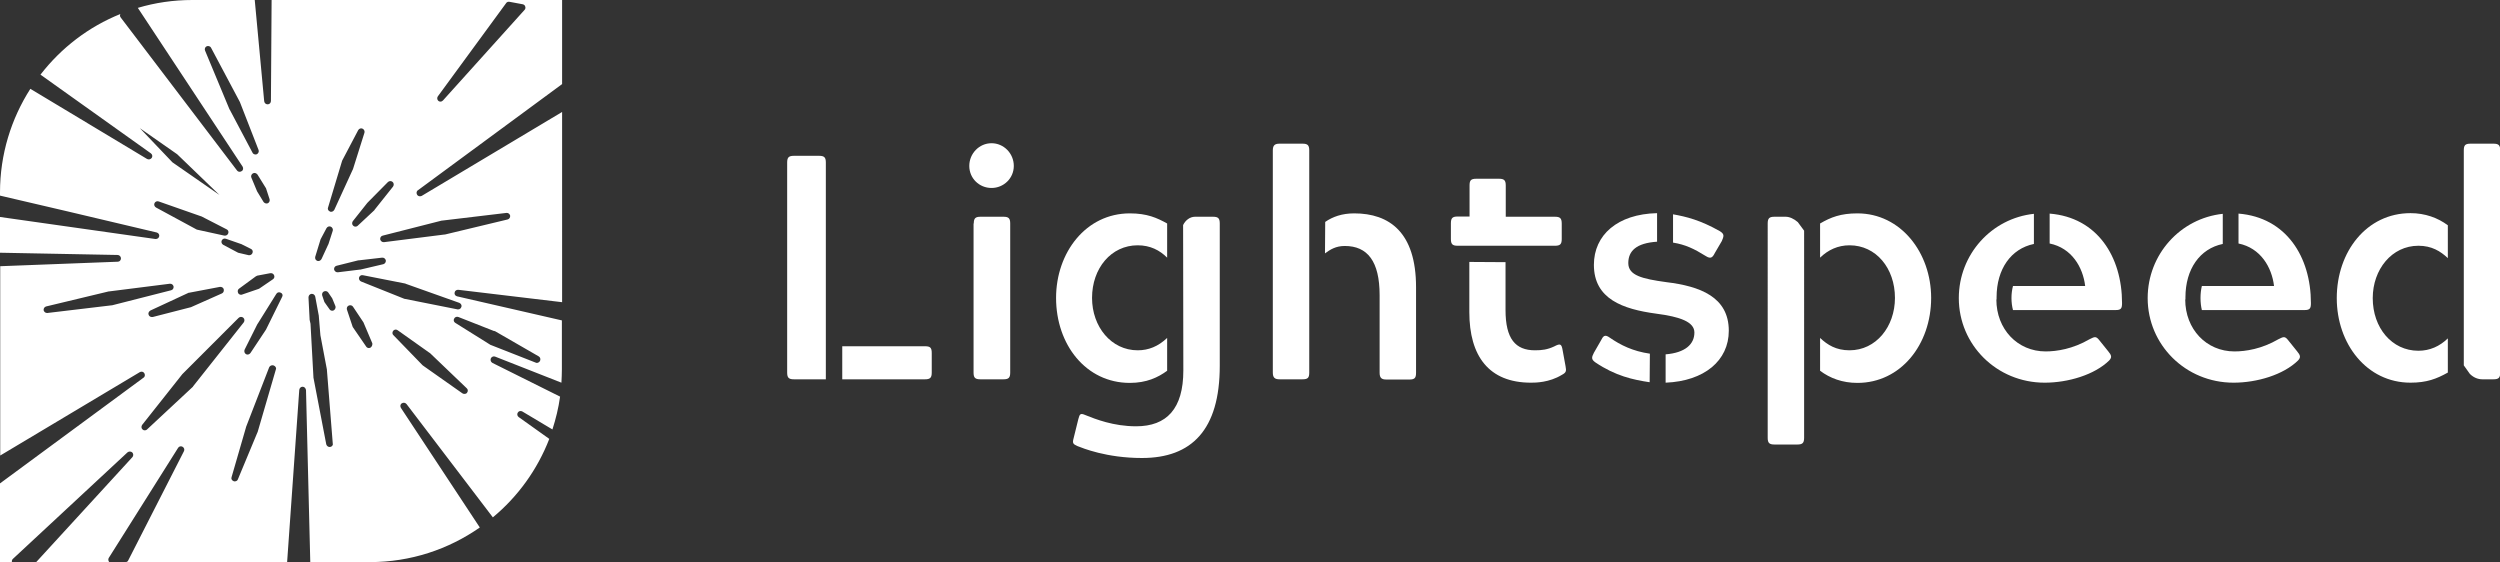 <?xml version="1.0" encoding="utf-8"?>
<!-- Generator: Adobe Illustrator 26.2.1, SVG Export Plug-In . SVG Version: 6.00 Build 0)  -->
<svg version="1.1" id="Ebene_1" xmlns="http://www.w3.org/2000/svg" xmlns:xlink="http://www.w3.org/1999/xlink" x="0px" y="0px"
	 viewBox="0 0 1111.9 250" style="enable-background:new 0 0 1111.9 250;" xml:space="preserve">
<rect x="0" y="0" width="1111.9" height="250" fill="#333333" stroke="none"/>
<style type="text/css">
	.st0{fill:#FFFFFF;}
</style>
<g>
	<path class="st0" d="M367.3,168.7h-14.2c-2.3,0-3-0.7-3-3V72.3c0-2.3,0.7-3,3-3h11.2c2.3,0,3,0.7,3,3V168.7z M374.6,154h36.8
		c2.3,0,3,0.6,3,3v8.7c0,2.3-0.7,3-3,3h-36.8V154z"/>
	<path class="st0" d="M441,63.7c5.4,0,9.9,4.5,9.9,10.1c0,5.5-4.5,9.8-9.9,9.8c-5.5,0-9.9-4.3-9.9-9.8S435.5,63.7,441,63.7z
		 M433.1,99.4c0-2.3,0.7-3,3-3h10.2c2.3,0,3,0.7,3,3v66.3c0,2.3-0.7,3-3,3H436c-2.3,0-3-0.7-3-3V99.4H433.1z"/>
	<path class="st0" d="M519.1,114.6c-3.3-3.3-7.5-5.5-13.1-5.5c-11.8,0-20.3,10.2-20.3,23.4c0,12.8,8.5,23.3,20.3,23.3
		c4.8,0,9.1-1.7,13.1-5.5v14.6c-4.1,3-9.2,5.4-16.6,5.4c-19.5,0-32.8-17-32.8-37.8c0-20.2,13.3-37.6,32.8-37.6
		c7.7,0,12.1,2,16.6,4.5V114.6z M526.2,100.1c1-2.1,3-3.7,5.3-3.7h8c2.3,0,3,0.7,3,3v63.3c0,28.5-12.5,41-34.6,41
		c-15.8,0-26.4-4.4-28.7-5.3c-2-0.9-2.3-1.3-1.7-3.5l2.1-8.5c0.6-2.4,1-2.7,3.1-1.8c4.5,1.8,12.5,5,22.6,5c13.6,0,21-7.8,21-24.8
		L526.2,100.1L526.2,100.1z"/>
	<path class="st0" d="M582.3,165.7c0,2.3-0.6,3-3,3h-10.2c-2.1,0-3-0.7-3-3V66.9c0-2.3,0.9-3,3-3h10.2c2.3,0,3,0.7,3,3V165.7z
		 M589.4,98.7c3.3-2.3,7.5-3.8,12.9-3.8c15.6,0,27.5,8.4,27.5,32.8v38.1c0,2.3-0.6,3-3,3h-10.2c-2.1,0-3-0.7-3-3v-34.5
		c0-15.1-5.4-21.9-15.5-21.9c-4,0-6.5,1.6-8.8,3.3L589.4,98.7L589.4,98.7z"/>
	<path class="st0" d="M648.3,109.3c-2.3,0-3-0.7-3-3v-7c0-2.3,0.7-3,3-3h5.3V82.5c0-2.3,0.6-3,3-3h10.1c2.3,0,3,0.7,3,3v13.9h21.9
		c2.3,0,3,0.7,3,3.1v6.8c0,2.3-0.7,3-3,3H648.3z M669.6,116.6v21.3c0,12.8,4.4,17.9,13.1,17.9c3.1,0,5.5-0.3,8.5-1.7
		c2.7-1.4,3.3-1.3,3.8,1.7l1.3,7.1c0.4,2.1,0.3,2.8-1.6,3.8c-5.7,3.5-11.9,3.5-13.8,3.5c-18.7,0-27.4-11.8-27.4-31.4v-22.3
		L669.6,116.6L669.6,116.6z"/>
	<path class="st0" d="M733.7,170c-7.4-1.1-15.2-2.8-24.1-8.8c-2-1.4-1.7-2.3-0.7-4.3l3.1-5.4c1-2,1.7-3,4-1.3
		c4.8,3.3,10.2,6,17.8,7.1L733.7,170L733.7,170z M740.8,157.6c8.7-0.7,12.8-4.5,12.8-9.7c0-4.7-6.2-7-17-8.4
		c-14.8-2-27.7-6.5-27.7-21.7c0-13.3,10.5-22.6,28.1-23v12.7c-9.2,0.6-12.8,4.1-12.8,9.5c0,5.5,6.1,7,17,8.5
		c14.8,1.8,27.7,6.5,27.7,21.6c0,13.3-10.9,22.4-28.1,23.1V157.6z M744,95.3c6.2,1.1,12.2,2.6,20.9,7.5c2.3,1.4,1.7,2.4,0.9,4.4
		l-3.1,5.3c-1,2-1.8,2.8-4,1.4c-5.3-3.3-9.1-5.1-14.6-6V95.3H744z"/>
	<path class="st0" d="M802.4,194.7c0,2.3-0.7,3-3,3h-10.2c-2.3,0-3-0.7-3-3V99.4c0-2.3,0.7-3,3-3h5c1.7,0,3.7,0.9,5.4,2.4l2.8,3.8
		V194.7z M809.5,99.4c4.8-2.8,9.2-4.5,16.6-4.5c19.3,0,32.8,17.5,32.8,37.6c0,20.7-13.5,37.8-32.8,37.8c-6.7,0-12.2-2.1-16.6-5.4
		v-14.6c3.3,3.1,7.1,5.5,13.1,5.5c11.8,0,20.2-10.5,20.2-23.3c0-13.2-8.4-23.4-20.2-23.4c-5.1,0-9.5,2-13.1,5.5V99.4z"/>
	<path class="st0" d="M887.9,133.2c0,13.2,9.4,23.1,21.9,23.1c5,0,12.1-1.1,19.5-5.4c2.1-1,2.8-1.6,4.3,0.3l4.1,5.1
		c1.4,1.7,1.7,2.6,0.4,4c-6.5,6.4-18.3,9.9-28.7,9.9c-21.4,0-38.2-16.9-38.2-37.6c0-19.5,14.6-35.5,33.4-37.5v13.4
		c-10.2,2.1-16.6,11.2-16.6,23.7v1H887.9z M895.3,127.2h32.1c-1-8.4-6-16.9-15.8-18.9V95c21.2,1.7,32.2,19.2,32.2,39.8
		c0,2.3-0.4,3.1-2.8,3.1h-45.7C894.4,134.6,894.4,130.5,895.3,127.2z"/>
	<path class="st0" d="M971.9,133.2c0,13.2,9.4,23.1,21.9,23.1c5,0,12.1-1.1,19.5-5.4c2.1-1,2.8-1.6,4.3,0.3l4.1,5.1
		c1.4,1.7,1.7,2.6,0.4,4c-6.5,6.4-18.3,9.9-28.7,9.9c-21.4,0-38.2-16.9-38.2-37.6c0-19.5,14.6-35.5,33.4-37.5v13.4
		c-10.2,2.1-16.6,11.2-16.6,23.7v1H971.9z M979.3,127.2h32.1c-1-8.4-6-16.9-15.8-18.9V95c21.2,1.7,32.2,19.2,32.2,39.8
		c0,2.3-0.4,3.1-2.8,3.1h-45.7C978.5,134.6,978.5,130.5,979.3,127.2z"/>
	<path class="st0" d="M1088.7,165.7c-5,2.8-9.4,4.5-16.6,4.5c-19.5,0-32.8-17.3-32.8-37.6c0-20.7,13.3-37.8,32.8-37.8
		c6.5,0,12.2,2.1,16.6,5.4v14.6c-3.3-3.1-7.2-5.5-13.1-5.5c-11.8,0-20.3,10.5-20.3,23.3c0,13.2,8.5,23.4,20.3,23.4
		c5.1,0,9.5-2,13.1-5.5V165.7z M1095.8,66.9c0-2.3,0.6-3,3-3h10.2c2.3,0,3,0.7,3,3v98.8c0,2.3-0.7,3-3,3h-5c-1.8,0-3.8-0.7-5.5-2.4
		l-2.7-3.8V66.9z"/>
</g>
<g id="Ebene_2_00000021090667884771219830000002662155293943872185_">
</g>
<g id="Ebene_3">
</g>
<path class="st0" d="M178.3,181.4c-0.4-0.7-0.3-1.6,0.4-2c0.7-0.5,1.6-0.3,2.1,0.3l38.4,50.4c11.1-9.2,19.8-21.2,25.1-34.9
	l-13.6-9.7c-0.7-0.5-0.8-1.4-0.4-2c0.4-0.7,1.3-0.9,2-0.5l13.4,8c1.5-4.7,2.7-9.5,3.4-14.6c-10.5-5.2-21.3-10.6-30.1-15
	c-0.7-0.4-1-1.2-0.7-2c0.3-0.7,1.2-1.1,1.9-0.8l29.5,11.6c0.1-2,0.2-4,0.2-6v-21.7l-46.6-10.7c-0.8-0.2-1.3-0.9-1.1-1.7
	c0.1-0.8,0.9-1.3,1.7-1.2l46.1,5.5V49.8l-62.4,37.3c-0.2,0.1-0.5,0.2-0.8,0.2c-0.5,0-1-0.2-1.3-0.7c-0.4-0.7-0.3-1.6,0.4-2L250,37.4
	V0H120.8l-0.3,44.9c0,0.8-0.6,1.5-1.4,1.5c0,0,0,0-0.1,0c-0.8,0-1.4-0.6-1.5-1.4l-4.2-45H85.6C77.1,0,69,1.2,61.3,3.5c0,0,0,0,0,0
	l46.6,70.6c0.4,0.7,0.3,1.6-0.4,2c-0.3,0.2-0.6,0.3-0.9,0.3c-0.5,0-0.9-0.2-1.2-0.6l-51.7-68c-0.3-0.4-0.4-0.8-0.3-1.2
	c0-0.2,0.1-0.3,0.2-0.4C39.4,11.9,27.2,21.3,18,33.2l49.1,35c0.7,0.5,0.8,1.4,0.4,2c-0.3,0.4-0.8,0.7-1.3,0.7
	c-0.3,0-0.5-0.1-0.8-0.2L13.5,39.5C5,52.8,0,68.6,0,85.6V87c13.5,3.1,43.6,10.2,69.7,16.4c0.8,0.2,1.3,1,1.1,1.7
	c-0.1,0.7-0.8,1.2-1.5,1.2c-0.1,0-0.1,0-0.2,0L0,96.5v15.9l52.3,1c0.8,0,1.5,0.7,1.5,1.5c0,0.8-0.6,1.5-1.4,1.5l-52.3,2v84.2
	l62.1-37.1c0.7-0.4,1.6-0.2,2,0.5c0.4,0.7,0.3,1.6-0.4,2L0,215v35h5.3c-0.1-0.5,0-1,0.4-1.4l51-47.4c0.6-0.5,1.5-0.5,2.1,0
	c0.6,0.6,0.6,1.5,0.1,2.1L16.1,250h32.5c-0.1-0.1-0.2-0.2-0.2-0.3c-0.3-0.5-0.3-1.1,0-1.6l30.8-48.9c0.4-0.7,1.3-0.9,2-0.5
	c0.7,0.4,1,1.3,0.6,2L57,249.3c-0.2,0.4-0.5,0.6-0.9,0.7h71.6l5.4-76.6c0.1-0.8,0.7-1.4,1.5-1.4c0.8,0,1.4,0.7,1.5,1.5l1.9,76.5
	h26.5c18.2,0,35-5.7,48.9-15.4L178.3,181.4z M194.7,42.9l30.4-41.5c0.3-0.5,0.9-0.7,1.5-0.6l5.9,1.1c0.5,0.1,1,0.5,1.1,1
	c0.2,0.5,0.1,1.1-0.3,1.5l-36.3,40.3c-0.3,0.3-0.7,0.5-1.1,0.5c-0.3,0-0.7-0.1-0.9-0.3C194.4,44.4,194.3,43.5,194.7,42.9z
	 M120.2,121.5c0.7-0.1,1.4,0.2,1.7,0.9c0.3,0.7,0.1,1.4-0.5,1.8l-6,4.1c-0.1,0.1-0.2,0.1-0.4,0.2l-7.3,2.5c-0.2,0.1-0.3,0.1-0.5,0.1
	c-0.5,0-1.1-0.3-1.3-0.8c-0.3-0.7-0.2-1.5,0.4-1.9l7.5-5.5c0.2-0.1,0.4-0.2,0.6-0.3L120.2,121.5z M118.1,83.4
	c0.1,0.1,0.1,0.2,0.2,0.3l1.6,4.9c0.2,0.7-0.1,1.5-0.8,1.8c-0.2,0.1-0.4,0.1-0.6,0.1c-0.5,0-1-0.3-1.3-0.7l-2.8-4.6
	c0-0.1-0.1-0.1-0.1-0.2l-2.5-6c-0.3-0.7,0-1.5,0.7-1.9c0.7-0.4,1.5-0.1,2,0.5L118.1,83.4z M102.2,48.8c0,0,0-0.1-0.1-0.1L91.2,22.5
	c-0.3-0.7,0-1.6,0.7-1.9c0.7-0.3,1.6-0.1,2,0.7l12.7,23.9c0,0.1,0.1,0.1,0.1,0.2l8.3,21.3c0.3,0.7-0.1,1.6-0.8,1.9
	c-0.2,0.1-0.4,0.1-0.6,0.1c-0.5,0-1.1-0.3-1.3-0.8L102.2,48.8z M107.4,108.6c0.1,0,0.1,0,0.2,0.1l4,2c0.7,0.3,1,1.1,0.7,1.8
	c-0.2,0.6-0.8,1-1.4,1c-0.1,0-0.2,0-0.3,0l-4.3-1c-0.1,0-0.3-0.1-0.4-0.1l-6.6-3.5c-0.7-0.4-1-1.2-0.7-1.9c0.3-0.7,1.1-1.1,1.9-0.8
	L107.4,108.6z M98.7,130.5l-13.5,6c-0.1,0-0.1,0.1-0.2,0.1L67.9,141c-0.1,0-0.3,0-0.4,0c-0.6,0-1.2-0.4-1.4-1
	c-0.3-0.7,0.1-1.5,0.8-1.9l16.8-7.8c0.1-0.1,0.2-0.1,0.4-0.1l13.7-2.6c0.7-0.1,1.5,0.3,1.7,1C99.7,129.4,99.4,130.2,98.7,130.5z
	 M62.2,57l16.6,11.6l18.8,18.1L76.7,72.2L62.2,57z M69.4,92.3c-0.7-0.4-1-1.2-0.7-1.9c0.3-0.7,1.1-1.1,1.9-0.8l19.1,6.7
	c0.1,0,0.1,0,0.2,0.1l10.9,5.6c0.7,0.3,1,1.1,0.7,1.8c-0.2,0.6-0.8,1-1.4,1c-0.1,0-0.2,0-0.3,0l-11.9-2.6c-0.1,0-0.3-0.1-0.4-0.1
	L69.4,92.3z M49.8,135.8c-0.1,0-0.1,0-0.2,0l-28.5,3.4c-0.1,0-0.1,0-0.2,0c-0.7,0-1.3-0.5-1.5-1.2c-0.1-0.8,0.4-1.5,1.1-1.7
	l27.9-6.7c0.1,0,0.1,0,0.2,0l26.9-3.4c0.8-0.1,1.5,0.4,1.7,1.2c0.1,0.8-0.3,1.5-1.1,1.7L49.8,135.8z M85.8,172L65.4,191
	c-0.3,0.3-0.7,0.4-1,0.4c-0.4,0-0.7-0.1-1-0.4c-0.6-0.5-0.6-1.4-0.2-2l17.9-22.6c0,0,0.1-0.1,0.1-0.1l24.9-24.9
	c0.6-0.6,1.5-0.6,2.1-0.1c0.6,0.5,0.7,1.4,0.2,2.1l-22.5,28.4C85.9,171.9,85.8,171.9,85.8,172z M122.7,164.3l-8.1,27.8
	c0,0.1,0,0.1-0.1,0.2l-8.7,20.9c-0.2,0.6-0.8,0.9-1.4,0.9c-0.2,0-0.3,0-0.5-0.1c-0.8-0.3-1.2-1.1-0.9-1.8l6.4-22.1c0,0,0-0.1,0-0.1
	l10.3-26.6c0.3-0.7,1.1-1.1,1.9-0.9C122.5,162.8,123,163.6,122.7,164.3z M125.5,132l-7.1,14.4c0,0.1-0.1,0.1-0.1,0.2l-6.9,10.4
	c-0.3,0.4-0.8,0.7-1.3,0.7c-0.3,0-0.5-0.1-0.7-0.2c-0.7-0.4-0.9-1.3-0.6-2l5.7-11.4c0,0,0-0.1,0.1-0.1l8.3-13.3
	c0.4-0.7,1.3-0.9,2-0.5C125.6,130.5,125.9,131.3,125.5,132z M220,147.2l19.6,11.3c0.7,0.4,0.9,1.2,0.6,2c-0.3,0.5-0.8,0.9-1.4,0.9
	c-0.2,0-0.4,0-0.5-0.1l-20.1-7.9c-0.1,0-0.2-0.1-0.2-0.1l-15.5-9.7c-0.7-0.4-0.9-1.3-0.5-1.9c0.3-0.7,1.2-1,1.9-0.7l16,6.3
	C219.9,147.1,220,147.1,220,147.2z M204.3,134.7c0.7,0.3,1.2,1.1,0.9,1.8c-0.2,0.7-0.8,1.1-1.4,1.1c-0.1,0-0.2,0-0.3,0l-23.6-4.7
	c-0.1,0-0.2,0-0.3-0.1l-19-7.6c-0.7-0.3-1.1-1.1-0.9-1.8c0.2-0.7,1-1.2,1.7-1l18.8,3.7c0.1,0,0.1,0,0.2,0.1L204.3,134.7z
	 M196.5,98.1c0.1,0,0.1,0,0.2,0l28.5-3.4c0.8-0.1,1.5,0.4,1.7,1.2c0.1,0.8-0.4,1.5-1.1,1.7l-27.9,6.7c-0.1,0-0.1,0-0.2,0l-26.9,3.4
	c-0.1,0-0.1,0-0.2,0c-0.7,0-1.3-0.5-1.5-1.2c-0.1-0.8,0.3-1.5,1.1-1.7L196.5,98.1z M163.5,90.1l9-9.1c0.6-0.6,1.5-0.6,2.1-0.1
	c0.6,0.5,0.7,1.4,0.2,2.1l-8.2,10.3c0,0.1-0.1,0.1-0.1,0.2l-7.4,6.9c-0.3,0.3-0.7,0.4-1,0.4c-0.4,0-0.7-0.1-1-0.4
	c-0.6-0.5-0.6-1.4-0.2-2l6.5-8.2C163.4,90.2,163.5,90.2,163.5,90.1z M145.9,92.3l6.2-20.6c0-0.1,0.1-0.2,0.1-0.3l7.1-13.5
	c0.4-0.7,1.2-1,1.9-0.7c0.7,0.3,1.1,1.1,0.9,1.8L157,75.2c0,0.1,0,0.1-0.1,0.2l-8.2,17.9c-0.3,0.5-0.8,0.9-1.4,0.9
	c-0.2,0-0.4,0-0.5-0.1C146,93.8,145.6,93,145.9,92.3z M140.2,114.2l2.3-7.5c0-0.1,0.1-0.2,0.1-0.3l2.6-4.9c0.4-0.7,1.2-1,1.9-0.7
	c0.7,0.3,1.1,1.1,0.9,1.8l-1.9,5.9c0,0.1,0,0.1-0.1,0.2l-3,6.5c-0.3,0.5-0.8,0.9-1.4,0.9c-0.2,0-0.4,0-0.5-0.1
	C140.4,115.8,140,115,140.2,114.2z M146.8,198.8c-0.1,0-0.1,0-0.2,0c-0.7,0-1.3-0.5-1.5-1.2l-5.7-29.7c0-0.1,0-0.1,0-0.2l-1.3-23.7
	l-0.4-1.8c0-0.1,0-0.1,0-0.2l-0.5-9.7c0-0.8,0.5-1.5,1.3-1.6c0.8-0.1,1.5,0.4,1.7,1.2l1.6,8.6c0,0.1,0,0.1,0,0.2l0.7,8.4l2.9,15.3
	c0,0.1,0,0.1,0,0.2l2.6,32.7C148.2,198,147.6,198.7,146.8,198.8z M148.5,138c-0.2,0.1-0.5,0.2-0.7,0.2c-0.5,0-0.9-0.2-1.2-0.6
	l-2.2-3.1c-0.1-0.1-0.1-0.2-0.2-0.4l-0.9-2.7c-0.2-0.7,0.1-1.5,0.8-1.8c0.7-0.3,1.5-0.1,1.9,0.5l1.7,2.5c0.1,0.1,0.1,0.2,0.1,0.2
	l1.4,3.4C149.4,136.8,149.1,137.6,148.5,138z M150.1,121.1c-0.7,0-1.3-0.5-1.5-1.2c-0.1-0.8,0.3-1.5,1.1-1.7l9.6-2.4
	c0.1,0,0.1,0,0.2,0l10.4-1.2c0.8-0.1,1.5,0.4,1.7,1.2c0.1,0.8-0.4,1.5-1.1,1.7l-10.2,2.4c-0.1,0-0.1,0-0.2,0l-9.8,1.2
	C150.2,121.1,150.2,121.1,150.1,121.1z M164.8,154.6c-0.2,0.1-0.5,0.2-0.7,0.2c-0.5,0-0.9-0.2-1.2-0.6l-5.9-8.6
	c-0.1-0.1-0.1-0.2-0.2-0.4l-2.5-7.5c-0.2-0.7,0.1-1.5,0.8-1.8c0.7-0.3,1.5-0.1,1.9,0.5l4.6,6.9c0.1,0.1,0.1,0.2,0.1,0.2l3.9,9.2
	C165.7,153.4,165.4,154.2,164.8,154.6z M174.9,147.1c0.5-0.6,1.4-0.7,2-0.2l14.1,10c0.1,0,0.1,0.1,0.2,0.1l16.4,15.7
	c0.6,0.5,0.6,1.4,0.1,2c-0.3,0.4-0.7,0.5-1.2,0.5c-0.3,0-0.6-0.1-0.9-0.3L188,162.5c-0.1-0.1-0.1-0.1-0.2-0.2l-12.8-13.2
	C174.4,148.6,174.4,147.7,174.9,147.1z"/>
</svg>
